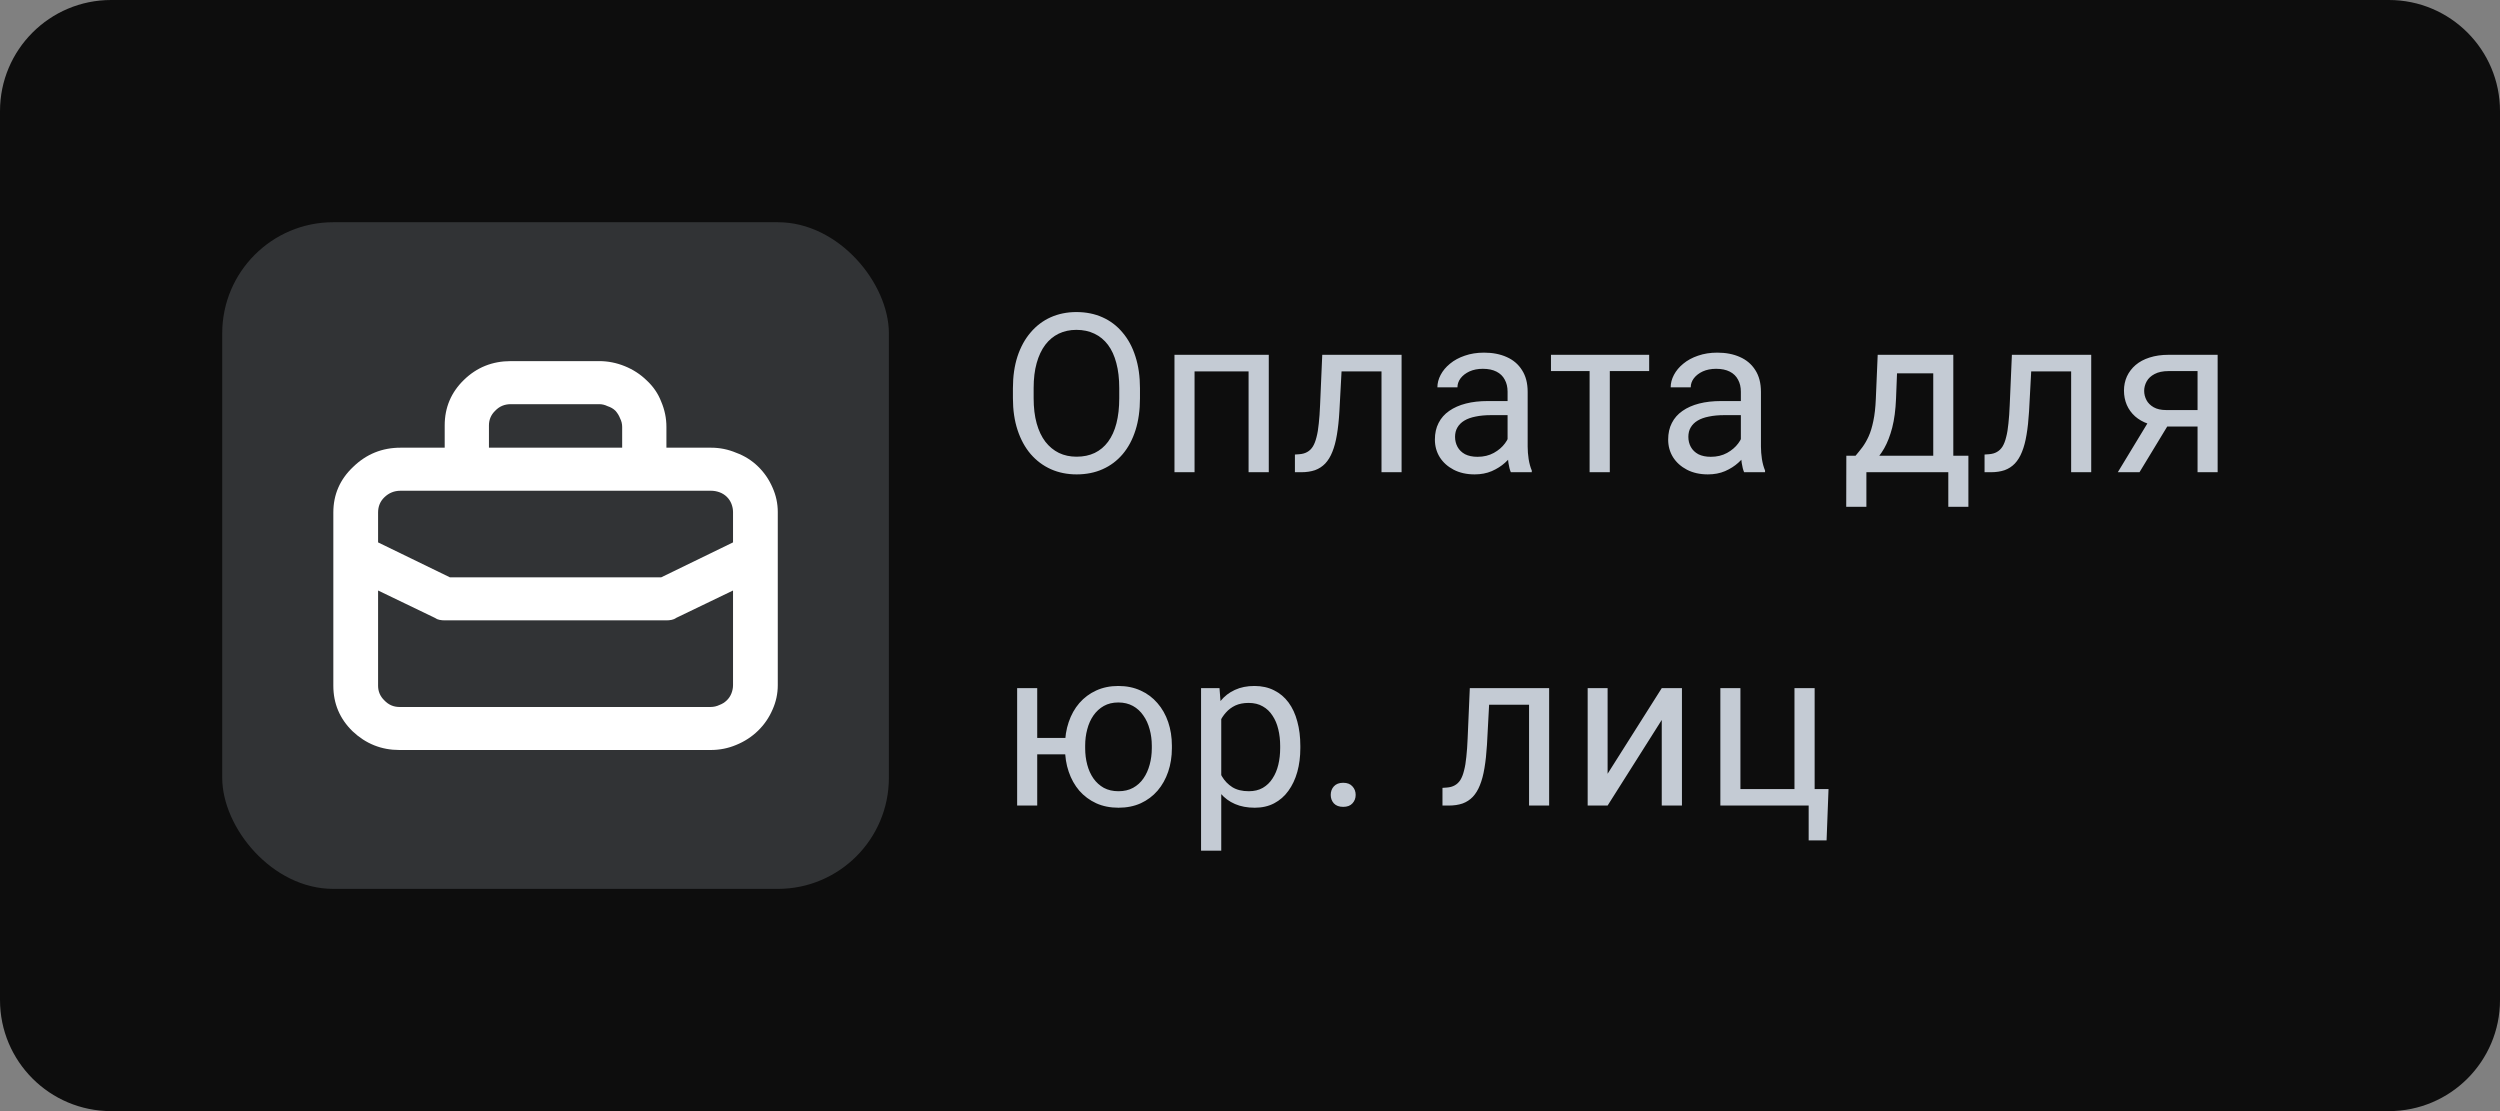 <svg width="90" height="40" viewBox="0 0 90 40" fill="none" xmlns="http://www.w3.org/2000/svg">
<rect x="0" y="0" width="90" height="40" fill="#808080" stroke="none"/>
<path d="M0 4C0 1.791 1.791 0 4 0H86C88.209 0 90 1.791 90 4V36C90 38.209 88.209 40 86 40H4C1.791 40 0 38.209 0 36V4Z" fill="#0D0D0D"/>
<rect x="8" y="8" width="24" height="24" rx="4" fill="#313335"/>
<path d="M16.009 16.117V15.315C16.009 14.671 16.24 14.124 16.703 13.675C17.165 13.225 17.727 13 18.389 13H21.574C21.886 13 22.192 13.061 22.492 13.182C22.792 13.304 23.054 13.474 23.279 13.693C23.516 13.912 23.691 14.167 23.803 14.458C23.928 14.75 23.991 15.054 23.991 15.37C23.991 15.552 23.991 15.716 23.991 15.862C23.991 15.996 23.991 16.075 23.991 16.099C23.991 16.099 23.991 16.105 23.991 16.117H25.602C25.914 16.117 26.214 16.178 26.501 16.299C26.801 16.409 27.063 16.573 27.288 16.792C27.513 17.01 27.688 17.266 27.813 17.557C27.938 17.837 28 18.128 28 18.432V24.667C28 24.971 27.938 25.262 27.813 25.542C27.688 25.833 27.513 26.088 27.288 26.307C27.063 26.526 26.801 26.696 26.501 26.818C26.214 26.939 25.908 27 25.583 27H14.379C13.73 27 13.168 26.775 12.693 26.326C12.231 25.876 12 25.329 12 24.685V18.451C12 17.806 12.237 17.259 12.712 16.81C13.187 16.348 13.755 16.117 14.417 16.117H16.009ZM13.611 21.258V24.685C13.611 24.892 13.686 25.068 13.836 25.213C13.986 25.372 14.167 25.451 14.379 25.451C14.379 25.451 14.966 25.451 16.14 25.451C17.302 25.451 18.582 25.451 19.981 25.451C21.38 25.451 22.667 25.451 23.841 25.451C25.002 25.451 25.583 25.451 25.583 25.451C25.695 25.451 25.802 25.426 25.902 25.378C26.002 25.341 26.089 25.287 26.164 25.213C26.239 25.141 26.295 25.056 26.333 24.958C26.37 24.861 26.389 24.764 26.389 24.667V21.258L24.347 22.242C24.297 22.279 24.24 22.303 24.178 22.315C24.116 22.327 24.053 22.333 23.991 22.333H16.009C15.947 22.333 15.884 22.327 15.822 22.315C15.76 22.303 15.703 22.279 15.653 22.242L13.611 21.258ZM26.389 19.526V18.432C26.389 18.335 26.37 18.238 26.333 18.141C26.295 18.043 26.239 17.958 26.164 17.885C26.089 17.812 26.002 17.758 25.902 17.721C25.802 17.685 25.702 17.667 25.602 17.667C25.602 17.667 25.021 17.667 23.86 17.667C22.685 17.667 21.399 17.667 20 17.667C18.614 17.667 17.333 17.667 16.159 17.667C14.998 17.667 14.417 17.667 14.417 17.667C14.192 17.667 13.998 17.746 13.836 17.904C13.686 18.049 13.611 18.232 13.611 18.451V19.526L16.197 20.784C16.197 20.784 16.59 20.784 17.377 20.784C18.176 20.784 19.051 20.784 20 20.784C20.949 20.784 21.824 20.784 22.623 20.784C23.41 20.784 23.803 20.784 23.803 20.784L26.389 19.526ZM22.398 16.117C22.398 16.117 22.398 15.996 22.398 15.753C22.398 15.497 22.398 15.37 22.398 15.37C22.398 15.26 22.373 15.157 22.323 15.06C22.286 14.963 22.23 14.871 22.155 14.787C22.08 14.713 21.986 14.659 21.873 14.622C21.774 14.574 21.674 14.55 21.574 14.55H18.389C18.164 14.55 17.977 14.629 17.827 14.787C17.677 14.932 17.602 15.108 17.602 15.315V16.099C17.602 16.099 17.602 16.105 17.602 16.117H22.398Z" fill="white"/>
<path d="M41.039 13.977V14.336C41.039 14.763 40.986 15.146 40.879 15.484C40.772 15.823 40.618 16.111 40.418 16.348C40.217 16.585 39.977 16.766 39.695 16.891C39.417 17.016 39.104 17.078 38.758 17.078C38.422 17.078 38.113 17.016 37.832 16.891C37.553 16.766 37.311 16.585 37.105 16.348C36.902 16.111 36.745 15.823 36.633 15.484C36.521 15.146 36.465 14.763 36.465 14.336V13.977C36.465 13.55 36.52 13.168 36.629 12.832C36.741 12.493 36.898 12.206 37.102 11.969C37.305 11.729 37.546 11.547 37.824 11.422C38.105 11.297 38.414 11.234 38.75 11.234C39.096 11.234 39.409 11.297 39.688 11.422C39.969 11.547 40.21 11.729 40.41 11.969C40.613 12.206 40.768 12.493 40.875 12.832C40.984 13.168 41.039 13.55 41.039 13.977ZM40.293 14.336V13.969C40.293 13.63 40.258 13.331 40.188 13.07C40.12 12.81 40.02 12.591 39.887 12.414C39.754 12.237 39.591 12.103 39.398 12.012C39.208 11.921 38.992 11.875 38.75 11.875C38.516 11.875 38.303 11.921 38.113 12.012C37.926 12.103 37.764 12.237 37.629 12.414C37.496 12.591 37.393 12.81 37.32 13.07C37.247 13.331 37.211 13.63 37.211 13.969V14.336C37.211 14.677 37.247 14.979 37.32 15.242C37.393 15.503 37.497 15.723 37.633 15.902C37.771 16.079 37.934 16.213 38.121 16.305C38.311 16.396 38.523 16.441 38.758 16.441C39.003 16.441 39.22 16.396 39.41 16.305C39.6 16.213 39.76 16.079 39.891 15.902C40.023 15.723 40.124 15.503 40.191 15.242C40.259 14.979 40.293 14.677 40.293 14.336ZM45.035 12.773V13.371H42.898V12.773H45.035ZM43.004 12.773V17H42.281V12.773H43.004ZM45.676 12.773V17H44.949V12.773H45.676ZM49.82 12.773V13.371H47.777V12.773H49.82ZM50.457 12.773V17H49.734V12.773H50.457ZM47.601 12.773H48.328L48.218 14.812C48.2 15.128 48.17 15.406 48.129 15.648C48.09 15.888 48.035 16.094 47.965 16.266C47.897 16.438 47.811 16.578 47.707 16.688C47.605 16.794 47.483 16.874 47.34 16.926C47.196 16.975 47.031 17 46.843 17H46.617V16.363L46.773 16.352C46.885 16.344 46.98 16.318 47.058 16.273C47.139 16.229 47.207 16.164 47.261 16.078C47.316 15.99 47.36 15.876 47.394 15.738C47.431 15.6 47.458 15.436 47.476 15.246C47.497 15.056 47.513 14.835 47.523 14.582L47.601 12.773ZM54.273 16.277V14.102C54.273 13.935 54.239 13.79 54.171 13.668C54.106 13.543 54.007 13.447 53.874 13.379C53.742 13.311 53.578 13.277 53.382 13.277C53.2 13.277 53.04 13.309 52.902 13.371C52.767 13.434 52.66 13.516 52.582 13.617C52.506 13.719 52.468 13.828 52.468 13.945H51.746C51.746 13.794 51.785 13.645 51.863 13.496C51.941 13.348 52.053 13.213 52.199 13.094C52.347 12.971 52.524 12.875 52.73 12.805C52.938 12.732 53.17 12.695 53.425 12.695C53.733 12.695 54.003 12.747 54.238 12.852C54.475 12.956 54.66 13.113 54.792 13.324C54.928 13.533 54.996 13.794 54.996 14.109V16.078C54.996 16.219 55.007 16.369 55.031 16.527C55.057 16.686 55.095 16.823 55.144 16.938V17H54.39C54.354 16.917 54.325 16.806 54.304 16.668C54.283 16.527 54.273 16.397 54.273 16.277ZM54.398 14.438L54.406 14.945H53.675C53.47 14.945 53.286 14.962 53.124 14.996C52.963 15.027 52.828 15.075 52.718 15.141C52.609 15.206 52.526 15.288 52.468 15.387C52.411 15.483 52.382 15.596 52.382 15.727C52.382 15.859 52.412 15.98 52.472 16.09C52.532 16.199 52.622 16.287 52.742 16.352C52.864 16.414 53.014 16.445 53.191 16.445C53.412 16.445 53.608 16.398 53.777 16.305C53.946 16.211 54.08 16.096 54.179 15.961C54.281 15.825 54.336 15.694 54.343 15.566L54.652 15.914C54.634 16.023 54.584 16.145 54.503 16.277C54.423 16.41 54.315 16.538 54.179 16.66C54.046 16.78 53.888 16.88 53.703 16.961C53.52 17.039 53.315 17.078 53.086 17.078C52.799 17.078 52.548 17.022 52.332 16.91C52.118 16.798 51.951 16.648 51.832 16.461C51.714 16.271 51.656 16.059 51.656 15.824C51.656 15.598 51.7 15.398 51.789 15.227C51.877 15.052 52.005 14.908 52.171 14.793C52.338 14.676 52.539 14.587 52.773 14.527C53.007 14.467 53.269 14.438 53.558 14.438H54.398ZM57.953 12.773V17H57.226V12.773H57.953ZM59.37 12.773V13.359H55.835V12.773H59.37ZM62.671 16.277V14.102C62.671 13.935 62.637 13.79 62.569 13.668C62.504 13.543 62.406 13.447 62.273 13.379C62.14 13.311 61.976 13.277 61.781 13.277C61.598 13.277 61.438 13.309 61.3 13.371C61.165 13.434 61.058 13.516 60.98 13.617C60.904 13.719 60.866 13.828 60.866 13.945H60.144C60.144 13.794 60.183 13.645 60.261 13.496C60.339 13.348 60.451 13.213 60.597 13.094C60.745 12.971 60.922 12.875 61.128 12.805C61.337 12.732 61.568 12.695 61.823 12.695C62.131 12.695 62.402 12.747 62.636 12.852C62.873 12.956 63.058 13.113 63.191 13.324C63.326 13.533 63.394 13.794 63.394 14.109V16.078C63.394 16.219 63.406 16.369 63.429 16.527C63.455 16.686 63.493 16.823 63.542 16.938V17H62.788C62.752 16.917 62.723 16.806 62.702 16.668C62.681 16.527 62.671 16.397 62.671 16.277ZM62.796 14.438L62.804 14.945H62.073C61.868 14.945 61.684 14.962 61.523 14.996C61.361 15.027 61.226 15.075 61.116 15.141C61.007 15.206 60.924 15.288 60.866 15.387C60.809 15.483 60.781 15.596 60.781 15.727C60.781 15.859 60.81 15.98 60.87 16.09C60.93 16.199 61.02 16.287 61.14 16.352C61.262 16.414 61.412 16.445 61.589 16.445C61.81 16.445 62.006 16.398 62.175 16.305C62.344 16.211 62.478 16.096 62.577 15.961C62.679 15.825 62.734 15.694 62.741 15.566L63.05 15.914C63.032 16.023 62.982 16.145 62.902 16.277C62.821 16.41 62.713 16.538 62.577 16.66C62.444 16.78 62.286 16.88 62.101 16.961C61.919 17.039 61.713 17.078 61.484 17.078C61.197 17.078 60.946 17.022 60.73 16.91C60.516 16.798 60.349 16.648 60.23 16.461C60.112 16.271 60.054 16.059 60.054 15.824C60.054 15.598 60.098 15.398 60.187 15.227C60.275 15.052 60.403 14.908 60.569 14.793C60.736 14.676 60.937 14.587 61.171 14.527C61.406 14.467 61.667 14.438 61.956 14.438H62.796ZM67.597 12.773H68.319L68.257 14.355C68.241 14.757 68.195 15.103 68.12 15.395C68.044 15.686 67.948 15.935 67.831 16.141C67.714 16.344 67.582 16.514 67.436 16.652C67.293 16.79 67.145 16.906 66.991 17H66.632L66.651 16.41L66.8 16.406C66.886 16.305 66.969 16.201 67.05 16.094C67.13 15.984 67.205 15.855 67.272 15.707C67.34 15.556 67.396 15.372 67.44 15.156C67.487 14.938 67.517 14.671 67.53 14.355L67.597 12.773ZM67.776 12.773H70.319V17H69.597V13.441H67.776V12.773ZM66.468 16.406H70.862V18.246H70.139V17H67.19V18.246H66.464L66.468 16.406ZM74.647 12.773V13.371H72.604V12.773H74.647ZM75.284 12.773V17H74.561V12.773H75.284ZM72.428 12.773H73.155L73.046 14.812C73.027 15.128 72.997 15.406 72.956 15.648C72.917 15.888 72.862 16.094 72.792 16.266C72.724 16.438 72.638 16.578 72.534 16.688C72.432 16.794 72.31 16.874 72.167 16.926C72.023 16.975 71.858 17 71.671 17H71.444V16.363L71.6 16.352C71.712 16.344 71.807 16.318 71.885 16.273C71.966 16.229 72.034 16.164 72.089 16.078C72.143 15.99 72.188 15.876 72.221 15.738C72.258 15.6 72.285 15.436 72.303 15.246C72.324 15.056 72.34 14.835 72.35 14.582L72.428 12.773ZM77.463 14.984H78.245L77.022 17H76.241L77.463 14.984ZM78.069 12.773H79.835V17H79.112V13.359H78.069C77.863 13.359 77.695 13.395 77.565 13.465C77.435 13.533 77.34 13.621 77.28 13.73C77.22 13.84 77.19 13.953 77.19 14.07C77.19 14.185 77.217 14.296 77.272 14.402C77.327 14.507 77.413 14.592 77.53 14.66C77.647 14.728 77.798 14.762 77.983 14.762H79.307V15.355H77.983C77.741 15.355 77.526 15.323 77.338 15.258C77.151 15.193 76.992 15.103 76.862 14.988C76.732 14.871 76.633 14.734 76.565 14.578C76.497 14.419 76.463 14.247 76.463 14.062C76.463 13.878 76.499 13.707 76.569 13.551C76.642 13.395 76.746 13.258 76.881 13.141C77.019 13.023 77.187 12.934 77.385 12.871C77.586 12.806 77.814 12.773 78.069 12.773ZM38.957 26.566V27.156H36.711V26.566H38.957ZM37.34 24.773V29H36.617V24.773H37.34ZM38.34 26.934V26.844C38.34 26.539 38.384 26.256 38.473 25.996C38.561 25.733 38.689 25.505 38.855 25.312C39.025 25.117 39.227 24.966 39.461 24.859C39.698 24.75 39.964 24.695 40.258 24.695C40.557 24.695 40.825 24.75 41.062 24.859C41.3 24.966 41.501 25.117 41.668 25.312C41.837 25.505 41.966 25.733 42.055 25.996C42.143 26.256 42.188 26.539 42.188 26.844V26.934C42.188 27.238 42.143 27.521 42.055 27.781C41.966 28.042 41.839 28.27 41.672 28.465C41.505 28.658 41.303 28.809 41.066 28.918C40.829 29.025 40.562 29.078 40.266 29.078C39.969 29.078 39.702 29.025 39.465 28.918C39.228 28.809 39.025 28.658 38.855 28.465C38.689 28.27 38.561 28.042 38.473 27.781C38.384 27.521 38.34 27.238 38.34 26.934ZM39.066 26.844V26.934C39.066 27.145 39.091 27.344 39.141 27.531C39.19 27.716 39.264 27.88 39.363 28.023C39.465 28.167 39.59 28.28 39.738 28.363C39.889 28.444 40.065 28.484 40.266 28.484C40.466 28.484 40.641 28.444 40.789 28.363C40.94 28.28 41.065 28.167 41.164 28.023C41.263 27.88 41.337 27.716 41.387 27.531C41.439 27.344 41.465 27.145 41.465 26.934V26.844C41.465 26.635 41.439 26.439 41.387 26.254C41.337 26.066 41.262 25.901 41.16 25.758C41.061 25.612 40.936 25.497 40.785 25.414C40.634 25.331 40.458 25.289 40.258 25.289C40.06 25.289 39.887 25.331 39.738 25.414C39.59 25.497 39.465 25.612 39.363 25.758C39.264 25.901 39.19 26.066 39.141 26.254C39.091 26.439 39.066 26.635 39.066 26.844ZM43.965 25.586V30.625H43.238V24.773H43.902L43.965 25.586ZM46.812 26.852V26.934C46.812 27.241 46.776 27.526 46.703 27.789C46.63 28.049 46.523 28.276 46.383 28.469C46.245 28.662 46.074 28.811 45.871 28.918C45.668 29.025 45.435 29.078 45.172 29.078C44.904 29.078 44.666 29.034 44.461 28.945C44.255 28.857 44.081 28.728 43.937 28.559C43.794 28.389 43.679 28.186 43.594 27.949C43.51 27.712 43.453 27.445 43.422 27.148V26.711C43.453 26.398 43.512 26.119 43.597 25.871C43.683 25.624 43.797 25.413 43.937 25.238C44.081 25.061 44.254 24.927 44.457 24.836C44.66 24.742 44.894 24.695 45.16 24.695C45.426 24.695 45.661 24.747 45.867 24.852C46.073 24.953 46.246 25.099 46.387 25.289C46.527 25.479 46.633 25.707 46.703 25.973C46.776 26.236 46.812 26.529 46.812 26.852ZM46.086 26.934V26.852C46.086 26.641 46.064 26.443 46.019 26.258C45.975 26.07 45.906 25.906 45.812 25.766C45.721 25.622 45.604 25.51 45.461 25.43C45.318 25.346 45.147 25.305 44.949 25.305C44.767 25.305 44.608 25.336 44.472 25.398C44.34 25.461 44.226 25.546 44.133 25.652C44.039 25.756 43.962 25.876 43.902 26.012C43.845 26.145 43.802 26.283 43.773 26.426V27.438C43.825 27.62 43.898 27.792 43.992 27.953C44.086 28.112 44.211 28.241 44.367 28.34C44.523 28.436 44.72 28.484 44.957 28.484C45.152 28.484 45.32 28.444 45.461 28.363C45.604 28.28 45.721 28.167 45.812 28.023C45.906 27.88 45.975 27.716 46.019 27.531C46.064 27.344 46.086 27.145 46.086 26.934ZM47.906 28.617C47.906 28.495 47.944 28.392 48.019 28.309C48.097 28.223 48.209 28.18 48.355 28.18C48.501 28.18 48.612 28.223 48.687 28.309C48.765 28.392 48.804 28.495 48.804 28.617C48.804 28.737 48.765 28.838 48.687 28.922C48.612 29.005 48.501 29.047 48.355 29.047C48.209 29.047 48.097 29.005 48.019 28.922C47.944 28.838 47.906 28.737 47.906 28.617ZM55.132 24.773V25.371H53.089V24.773H55.132ZM55.769 24.773V29H55.046V24.773H55.769ZM52.913 24.773H53.64L53.531 26.812C53.512 27.128 53.482 27.406 53.441 27.648C53.402 27.888 53.347 28.094 53.277 28.266C53.209 28.438 53.123 28.578 53.019 28.688C52.917 28.794 52.795 28.874 52.652 28.926C52.508 28.975 52.343 29 52.156 29H51.929V28.363L52.085 28.352C52.197 28.344 52.292 28.318 52.37 28.273C52.451 28.229 52.519 28.164 52.574 28.078C52.628 27.99 52.673 27.876 52.706 27.738C52.743 27.6 52.77 27.436 52.788 27.246C52.809 27.056 52.825 26.835 52.835 26.582L52.913 24.773ZM57.874 27.855L59.823 24.773H60.55V29H59.823V25.918L57.874 29H57.156V24.773H57.874V27.855ZM61.933 29V24.773H62.655V28.406H64.601V24.773H65.327V29H61.933ZM65.827 28.406L65.757 30.254H65.112V29H64.562V28.406H65.827Z" fill="#C4CBD4"/>
</svg>

